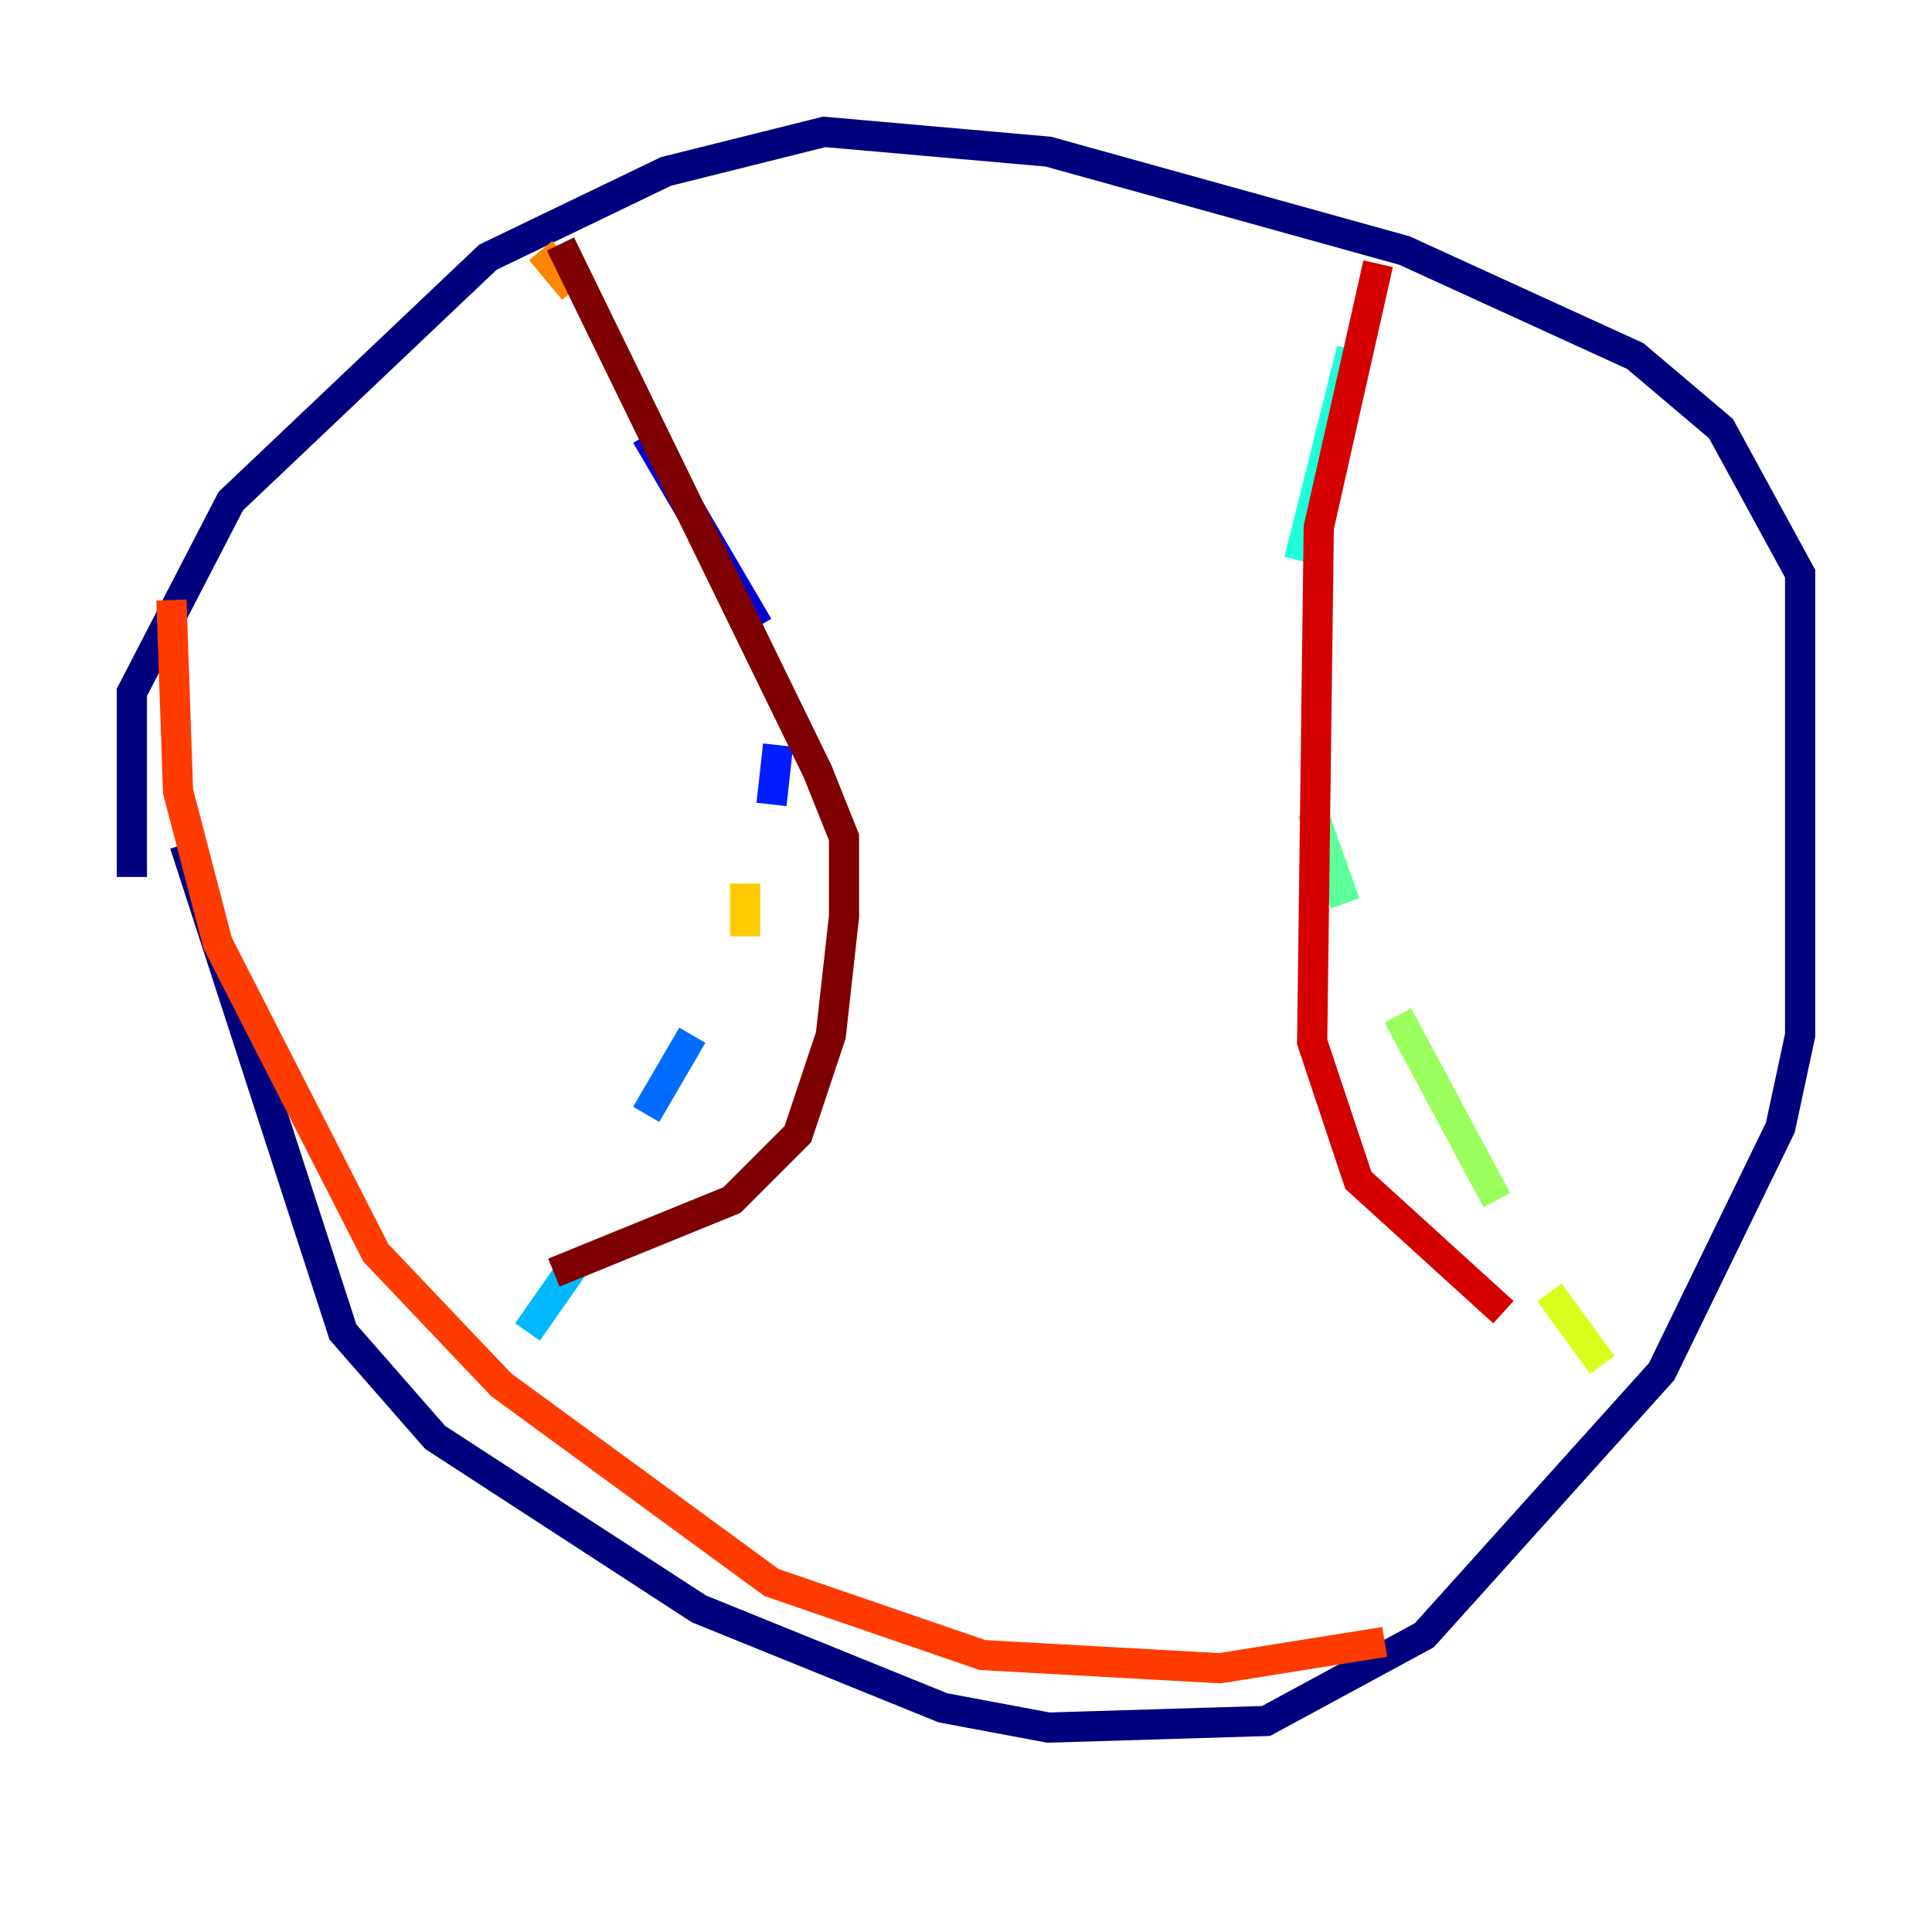<?xml version="1.0" encoding="utf-8" ?>
<svg baseProfile="tiny" height="128" version="1.2" viewBox="0,0,128,128" width="128" xmlns="http://www.w3.org/2000/svg" xmlns:ev="http://www.w3.org/2001/xml-events" xmlns:xlink="http://www.w3.org/1999/xlink"><defs /><polyline fill="none" points="8.737,58.102 8.737,45.87 15.29,33.201 32.328,17.038 44.123,11.358 54.608,8.737 69.461,10.048 93.051,16.601 108.341,23.59 114.02,28.396 119.263,38.007 119.263,68.587 117.952,74.703 110.089,90.867 94.362,108.341 83.877,114.02 69.461,114.457 62.471,113.147 46.307,106.594 28.833,95.236 22.717,88.246 12.232,55.918" stroke="#00007f" stroke-width="2" /><polyline fill="none" points="42.812,28.833 50.239,41.502" stroke="#0000d5" stroke-width="2" /><polyline fill="none" points="51.55,49.365 51.113,53.297" stroke="#001cff" stroke-width="2" /><polyline fill="none" points="45.87,68.587 42.812,73.829" stroke="#006cff" stroke-width="2" /><polyline fill="none" points="38.007,83.877 34.949,88.246" stroke="#00b8ff" stroke-width="2" /><polyline fill="none" points="89.556,23.154 86.061,37.133" stroke="#1cffda" stroke-width="2" /><polyline fill="none" points="86.935,53.734 89.12,59.85" stroke="#5cff9a" stroke-width="2" /><polyline fill="none" points="92.614,67.276 99.167,79.508" stroke="#9aff5c" stroke-width="2" /><polyline fill="none" points="102.662,85.625 106.157,90.43" stroke="#daff1c" stroke-width="2" /><polyline fill="none" points="49.365,58.539 49.365,62.034" stroke="#ffcb00" stroke-width="2" /><polyline fill="none" points="38.007,19.222 35.822,16.601" stroke="#ff8500" stroke-width="2" /><polyline fill="none" points="11.358,39.754 11.795,52.423 14.416,62.471 24.901,83.003 33.201,91.741 51.113,104.846 65.092,109.652 80.819,110.526 91.741,108.778" stroke="#ff3b00" stroke-width="2" /><polyline fill="none" points="91.304,17.474 87.372,34.949 86.935,69.024 89.993,78.198 99.604,86.935" stroke="#d50000" stroke-width="2" /><polyline fill="none" points="37.133,16.164 54.171,51.113 55.918,55.481 55.918,60.724 55.044,68.587 52.86,75.14 48.492,79.508 36.696,84.314" stroke="#7f0000" stroke-width="2" /></svg>